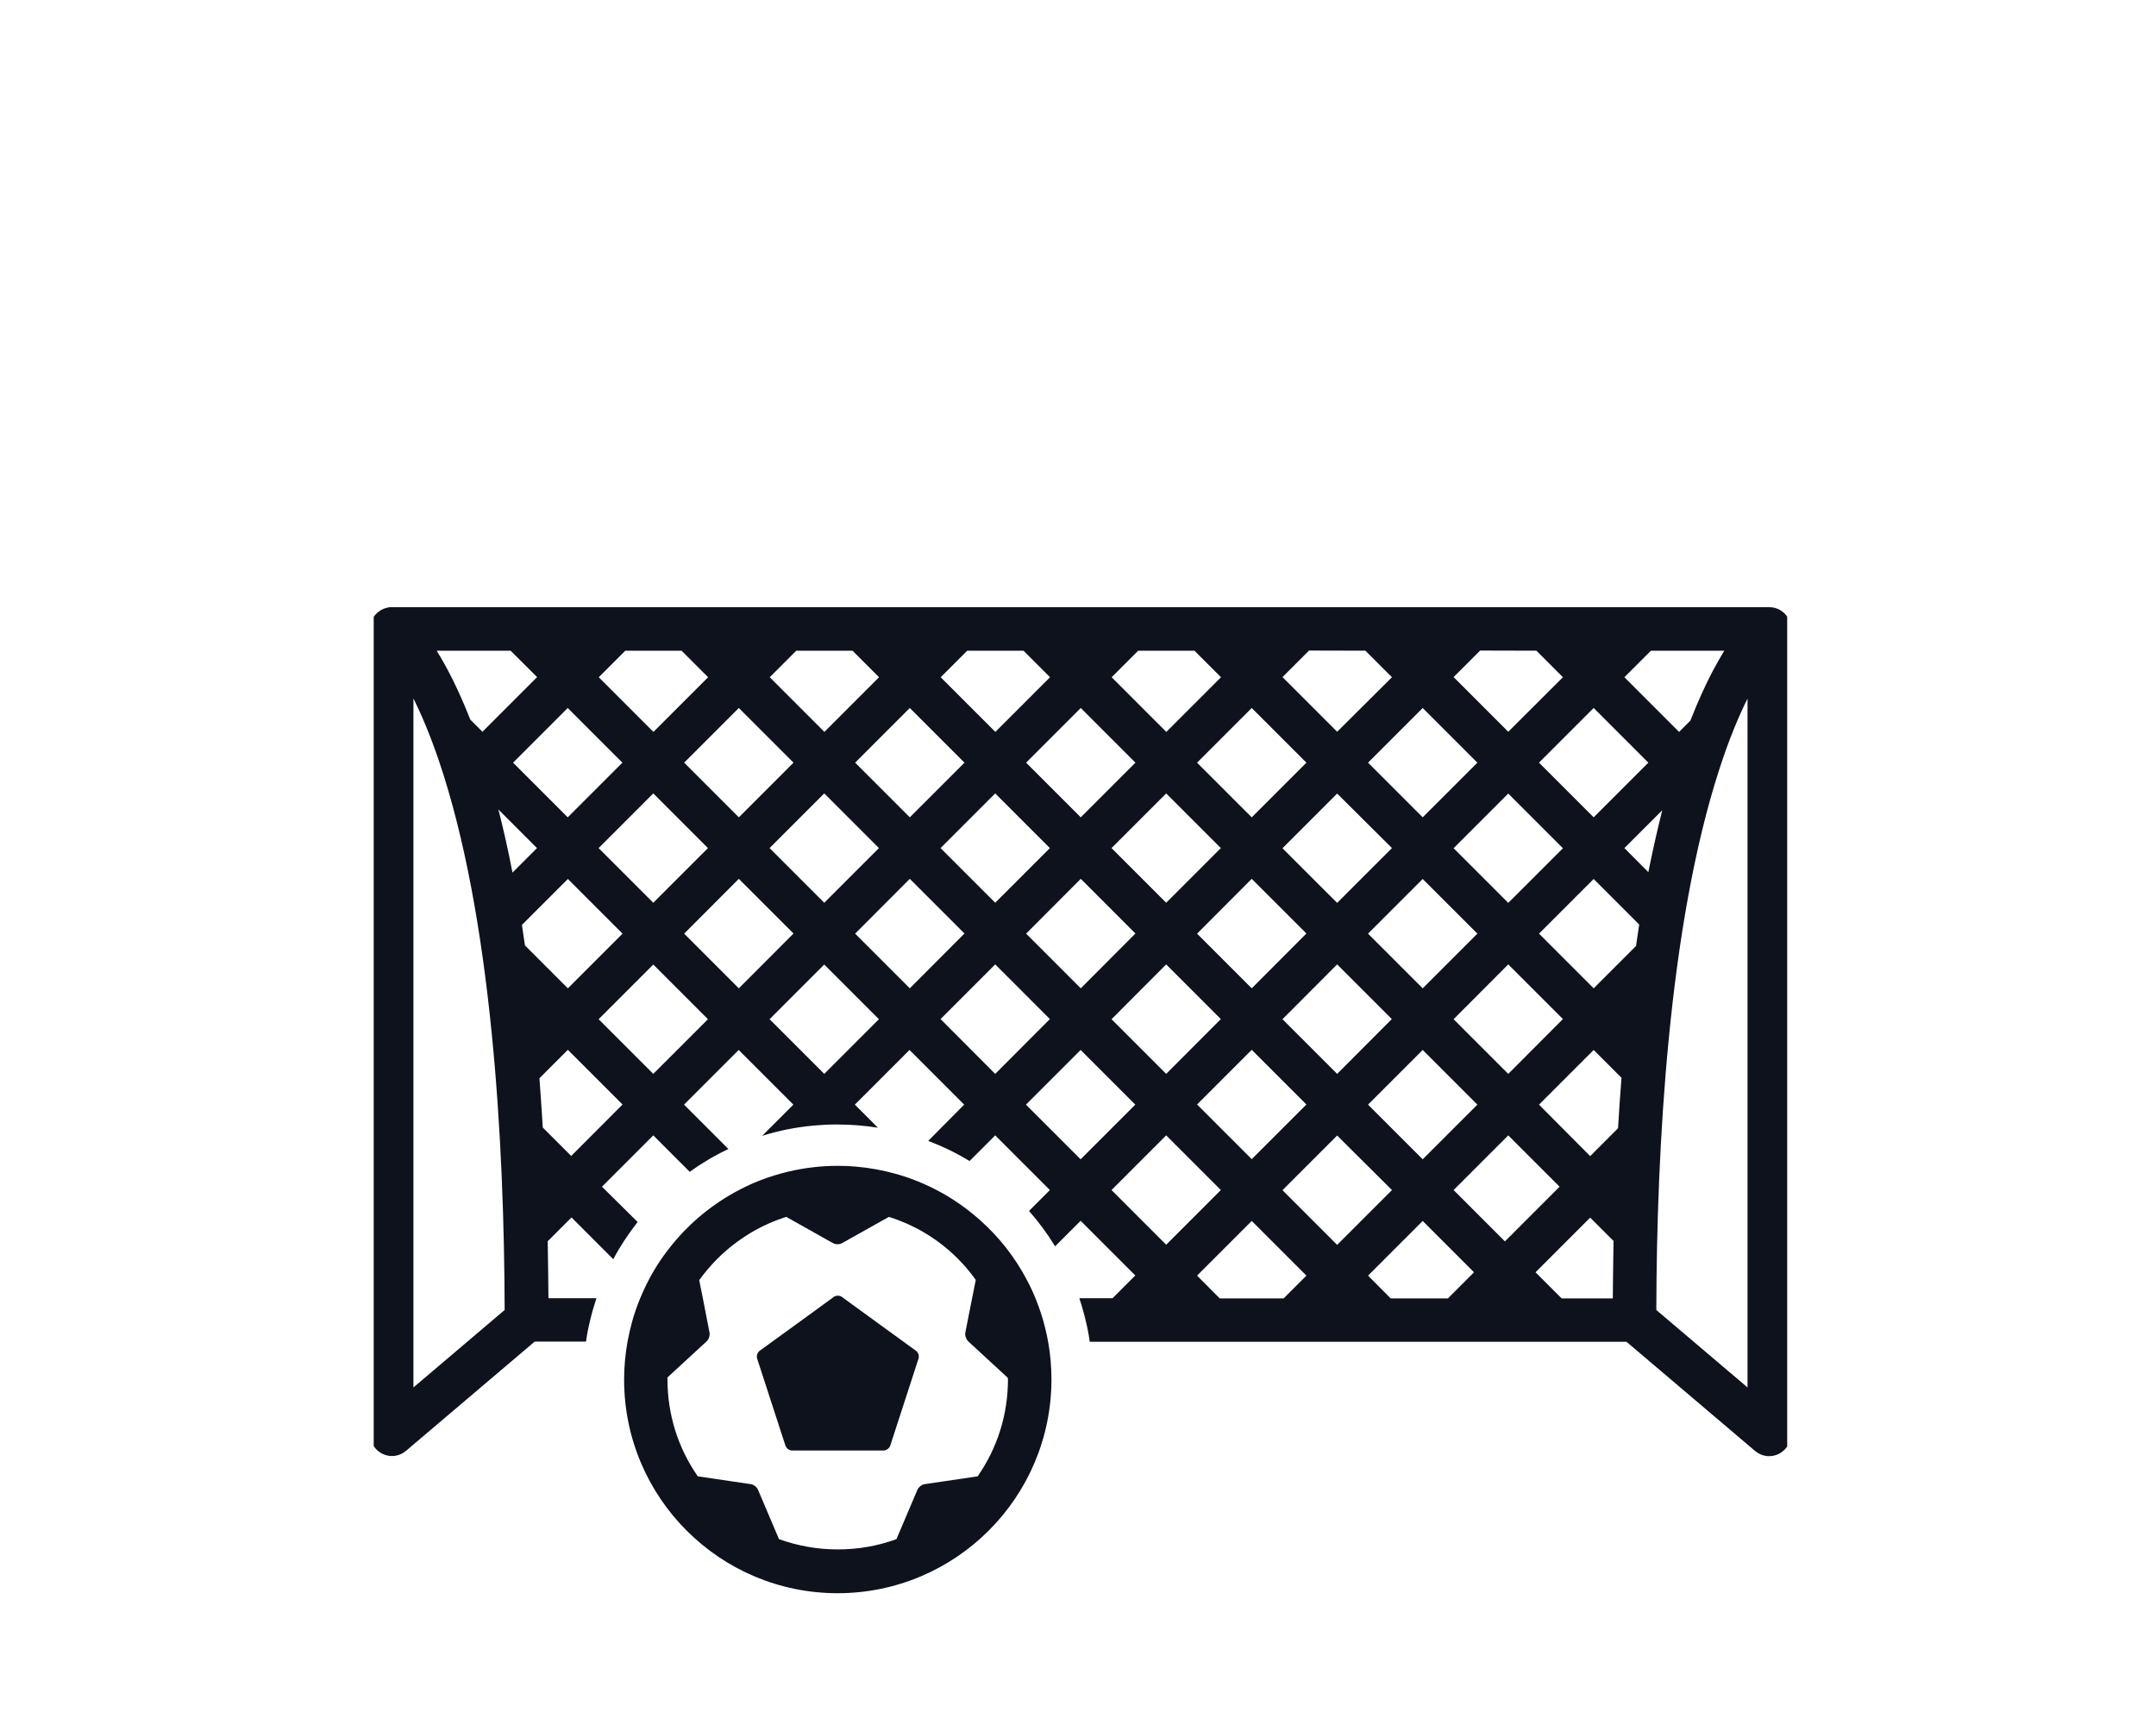 <svg width="150" height="120" viewBox="0 0 150 120" fill="none" xmlns="http://www.w3.org/2000/svg">
<g clip-path="url(#clip0_418_167)">
<path d="M123.094 42.239H27.251C27.241 42.239 27.231 42.239 27.221 42.239C27.19 42.239 27.16 42.239 27.14 42.239C27.12 42.239 27.09 42.239 27.069 42.25C27.049 42.25 27.019 42.26 26.999 42.26C26.968 42.26 26.948 42.27 26.918 42.28C26.898 42.28 26.878 42.29 26.858 42.3C26.827 42.31 26.807 42.31 26.777 42.32C26.757 42.33 26.736 42.33 26.716 42.34C26.696 42.35 26.666 42.361 26.646 42.371C26.625 42.381 26.605 42.391 26.585 42.401C26.565 42.411 26.545 42.421 26.525 42.431C26.504 42.441 26.474 42.462 26.454 42.471C26.434 42.482 26.414 42.492 26.404 42.512C26.383 42.532 26.363 42.542 26.333 42.562C26.313 42.572 26.303 42.593 26.282 42.603C26.262 42.623 26.242 42.643 26.222 42.653C26.202 42.673 26.192 42.683 26.172 42.704C26.151 42.724 26.141 42.744 26.121 42.754C26.101 42.774 26.091 42.794 26.071 42.815C26.061 42.825 26.05 42.835 26.05 42.845C26.04 42.855 26.04 42.865 26.03 42.865C26.01 42.885 26 42.915 25.98 42.936C25.97 42.956 25.96 42.976 25.95 42.986C25.939 43.006 25.919 43.036 25.909 43.057C25.899 43.077 25.889 43.097 25.879 43.117C25.869 43.137 25.859 43.168 25.849 43.188C25.838 43.208 25.828 43.228 25.828 43.258C25.818 43.279 25.818 43.309 25.808 43.329C25.798 43.349 25.798 43.38 25.788 43.4C25.788 43.42 25.778 43.44 25.778 43.47C25.778 43.501 25.768 43.521 25.768 43.551C25.768 43.571 25.768 43.591 25.758 43.612C25.758 43.642 25.758 43.672 25.758 43.702C25.758 43.712 25.758 43.723 25.758 43.733V99.776C25.758 100.361 26.101 100.906 26.636 101.148C27.17 101.4 27.806 101.309 28.25 100.926L37.199 93.329H40.77C40.84 92.825 40.941 92.32 41.062 91.826C41.153 91.442 41.254 91.069 41.375 90.696C41.416 90.565 41.456 90.434 41.496 90.313H38.157C38.147 88.971 38.127 87.649 38.106 86.348L39.761 84.693L42.667 87.599C43.151 86.681 43.726 85.823 44.361 85.006L41.88 82.554L45.451 78.983L47.983 81.515C48.831 80.91 49.729 80.375 50.677 79.931L47.59 76.844L51.393 73.041L55.197 76.844L53.028 79.013C54.188 78.65 55.399 78.408 56.65 78.297C57.124 78.257 57.608 78.226 58.092 78.226C58.153 78.226 58.213 78.226 58.274 78.226C59.222 78.226 60.16 78.307 61.079 78.448L59.474 76.844L63.278 73.04L67.081 76.844L64.579 79.366C65.588 79.749 66.547 80.213 67.455 80.768L69.24 78.983L73.044 82.786L71.591 84.239C72.267 85.006 72.872 85.823 73.407 86.701L75.183 84.925L78.986 88.728L77.402 90.312H75.092C75.294 90.907 75.455 91.503 75.596 92.128C75.617 92.219 75.637 92.31 75.657 92.401C75.718 92.713 75.778 93.026 75.818 93.339H113.157L122.106 100.936C122.388 101.168 122.731 101.299 123.084 101.299C123.296 101.299 123.518 101.248 123.72 101.158C124.255 100.906 124.598 100.371 124.598 99.786V43.753C124.608 42.915 123.932 42.239 123.094 42.239ZM112.208 90.322H108.647L106.831 88.507L110.634 84.703L112.259 86.327C112.239 87.629 112.219 88.96 112.208 90.322ZM83.284 88.739L87.087 84.935L90.891 88.739L89.307 90.322H84.858L83.284 88.739ZM47.418 45.266L49.265 47.112L45.461 50.916L41.658 47.112L43.504 45.266H47.418ZM59.313 45.266L61.159 47.112L57.356 50.916L53.553 47.112L55.399 45.266H59.313ZM71.208 45.266L73.054 47.112L69.251 50.916L65.447 47.112L67.293 45.266H71.208ZM83.102 45.266L84.949 47.112L81.145 50.916L77.342 47.112L79.188 45.266H83.102ZM94.997 45.266L96.843 47.112L93.03 50.906L89.226 47.102L91.073 45.256L94.997 45.266ZM106.892 45.266L108.738 47.112L104.934 50.906L101.131 47.102L102.977 45.256L106.892 45.266ZM75.193 56.858L71.389 53.055L75.193 49.251L78.996 53.055L75.193 56.858ZM81.135 55.194L84.938 58.997L81.135 62.8L77.332 58.997L81.135 55.194ZM113.823 65.807L110.877 68.753L107.073 64.949L110.877 61.146L114.044 64.314C113.974 64.808 113.893 65.302 113.823 65.807ZM98.982 68.753L95.179 64.949L98.982 61.146L102.786 64.949L98.982 68.753ZM104.934 67.088L108.738 70.892L104.934 74.705L101.131 70.902L104.934 67.088ZM104.934 62.81L101.131 59.007L104.934 55.204L108.738 59.007L104.934 62.81ZM98.982 56.858L95.179 53.055L98.982 49.251L102.786 53.055L98.982 56.858ZM96.843 58.997L93.03 62.81L89.226 59.007L93.03 55.203L96.843 58.997ZM87.087 56.858L83.284 53.055L87.087 49.251L90.891 53.055L87.087 56.858ZM87.087 61.136L90.891 64.939L87.087 68.753L83.284 64.949L87.087 61.136ZM93.03 67.088L96.833 70.892L93.03 74.705L89.226 70.902L93.03 67.088ZM95.179 76.844L98.982 73.04L102.786 76.844L98.982 80.647L95.179 76.844ZM96.843 82.786L93.03 86.6L89.226 82.796L93.03 78.993L96.843 82.786ZM104.934 78.983L108.506 82.554L104.702 86.358L101.131 82.786L104.934 78.983ZM107.073 76.844L110.877 73.04L112.814 74.978C112.723 76.128 112.642 77.298 112.572 78.488L110.635 80.425L107.073 76.844ZM113.015 58.997L115.649 56.364C115.306 57.726 114.983 59.168 114.68 60.672L113.015 58.997ZM110.877 56.858L107.073 53.055L110.877 49.251L114.68 53.055L110.877 56.858ZM67.102 53.055L63.298 56.858L59.495 53.055L63.298 49.251L67.102 53.055ZM55.207 53.055L51.403 56.858L47.6 53.055L51.403 49.251L55.207 53.055ZM34.676 56.313L37.36 58.997L35.655 60.702C35.362 59.168 35.029 57.696 34.676 56.313ZM35.695 53.055L39.499 49.251L43.302 53.055L39.499 56.858L35.695 53.055ZM37.37 47.102L33.566 50.906L32.719 50.058C31.892 47.95 31.085 46.396 30.378 45.266H35.524L37.37 47.102ZM36.523 65.766C36.452 65.282 36.381 64.808 36.311 64.344L39.509 61.146L43.312 64.949L39.509 68.753L36.523 65.766ZM41.648 58.997L45.451 55.193L49.255 58.997L45.451 62.8L41.648 58.997ZM51.403 61.136L55.207 64.939L51.403 68.753L47.6 64.949L51.403 61.136ZM53.542 58.997L57.346 55.193L61.149 58.997L57.346 62.8L53.542 58.997ZM63.298 61.136L67.102 64.939L63.298 68.753L59.495 64.949L63.298 61.136ZM65.437 58.997L69.24 55.193L73.044 58.997L69.24 62.8L65.437 58.997ZM75.193 61.136L78.996 64.939L75.193 68.753L71.389 64.949L75.193 61.136ZM81.135 67.088L84.938 70.892L81.135 74.705L77.332 70.902L81.135 67.088ZM87.087 73.03L90.891 76.834L87.087 80.637L83.284 76.834L87.087 73.03ZM95.179 88.739L98.982 84.935L102.553 88.507L100.738 90.322H96.752L95.179 88.739ZM117.606 50.129L116.819 50.916L113.015 47.112L114.862 45.266H119.815H119.967C119.704 45.69 119.422 46.184 119.129 46.739C118.645 47.667 118.131 48.787 117.606 50.129ZM28.764 96.517V48.585C29.309 49.685 29.904 51.077 30.51 52.843C34.242 63.789 35.08 79.568 35.11 91.13L28.764 96.517ZM39.741 80.415L37.763 78.438C37.693 77.268 37.612 76.128 37.531 75.008L39.509 73.03L43.312 76.834L39.741 80.415ZM45.451 74.705L41.648 70.902L45.451 67.098L49.255 70.902L45.451 74.705ZM57.346 74.705L53.542 70.902L57.346 67.098L61.149 70.902L57.346 74.705ZM65.437 70.892L69.24 67.088L73.044 70.892L69.24 74.705L65.437 70.892ZM71.379 76.844L75.183 73.04L78.986 76.844L75.183 80.647L71.379 76.844ZM77.332 82.786L81.135 78.983L84.938 82.786L81.135 86.59L77.332 82.786ZM121.581 96.517L115.235 91.13C115.265 79.85 116.073 64.415 119.634 53.468C120.3 51.41 120.976 49.816 121.581 48.595V96.517H121.581Z" fill="#0D121D"/>
<path d="M72.72 92.401C72.548 91.684 72.316 90.988 72.044 90.323C71.832 89.798 71.59 89.293 71.317 88.809C71.267 88.708 71.206 88.618 71.156 88.517C70.692 87.72 70.167 86.973 69.572 86.287C68.482 85.026 67.191 83.946 65.738 83.099C65.607 83.028 65.486 82.958 65.355 82.887C64.396 82.372 63.377 81.949 62.308 81.656C61.41 81.404 60.472 81.233 59.514 81.152C59.11 81.121 58.706 81.101 58.293 81.101C57.102 81.101 55.952 81.243 54.842 81.505C54.166 81.666 53.511 81.868 52.865 82.12C51.866 82.514 50.928 83.008 50.05 83.593C48.638 84.532 47.397 85.712 46.378 87.074C45.752 87.901 45.218 88.799 44.784 89.758C44.693 89.949 44.612 90.141 44.532 90.333C44.32 90.847 44.138 91.372 43.987 91.906C43.856 92.381 43.745 92.865 43.654 93.359C43.503 94.207 43.422 95.074 43.422 95.972C43.422 104.184 50.081 110.833 58.283 110.833C66.495 110.823 73.153 104.164 73.153 95.952C73.153 95.064 73.073 94.186 72.921 93.339C72.861 93.026 72.8 92.714 72.72 92.401ZM70.127 95.952C70.127 98.404 69.39 100.734 68.018 102.701L64.326 103.246C64.134 103.276 63.912 103.448 63.831 103.63L62.369 107.07C61.077 107.544 59.705 107.786 58.283 107.786C56.86 107.786 55.488 107.534 54.197 107.07L52.734 103.63C52.653 103.448 52.441 103.276 52.239 103.246L48.547 102.701C47.175 100.734 46.438 98.403 46.438 95.952C46.438 95.912 46.438 95.871 46.438 95.821L49.132 93.339L49.172 93.299C49.314 93.168 49.404 92.905 49.364 92.704L49.223 91.977L48.9 90.312L48.718 89.415L48.648 89.051C49.021 88.537 49.435 88.043 49.899 87.578C50.605 86.872 51.392 86.267 52.229 85.762C53.006 85.298 53.844 84.925 54.701 84.653L56.285 85.54L57.627 86.297L57.96 86.479C58.131 86.58 58.414 86.58 58.585 86.479L61.844 84.653C62.268 84.784 62.681 84.945 63.085 85.117C63.347 85.238 63.62 85.369 63.872 85.5C64.881 86.045 65.819 86.731 66.646 87.568C66.919 87.841 67.171 88.113 67.403 88.406C67.574 88.608 67.736 88.819 67.887 89.041L67.806 89.445L67.635 90.302L67.241 92.29L67.161 92.704C67.12 92.895 67.211 93.157 67.352 93.299L67.393 93.339L70.086 95.821C70.127 95.871 70.127 95.912 70.127 95.952Z" fill="#0D121D"/>
<path d="M63.724 93.964L62.876 93.349L61.292 92.199L58.709 90.322L58.578 90.221C58.427 90.11 58.175 90.11 58.013 90.211C58.013 90.211 58.003 90.211 58.003 90.221L57.872 90.322L57.246 90.776L55.431 92.098L53.705 93.349L52.858 93.964C52.697 94.075 52.616 94.328 52.676 94.509L54.644 100.562C54.704 100.754 54.916 100.905 55.108 100.905H61.474C61.665 100.905 61.877 100.754 61.938 100.562L63.905 94.509C63.966 94.317 63.885 94.075 63.724 93.964Z" fill="#0D121D"/>
</g>
<defs>
<clipPath id="clip0_418_167">
<rect width="98.341" height="84" fill="white" transform="translate(26 33)"/>
</clipPath>
</defs>
</svg>
